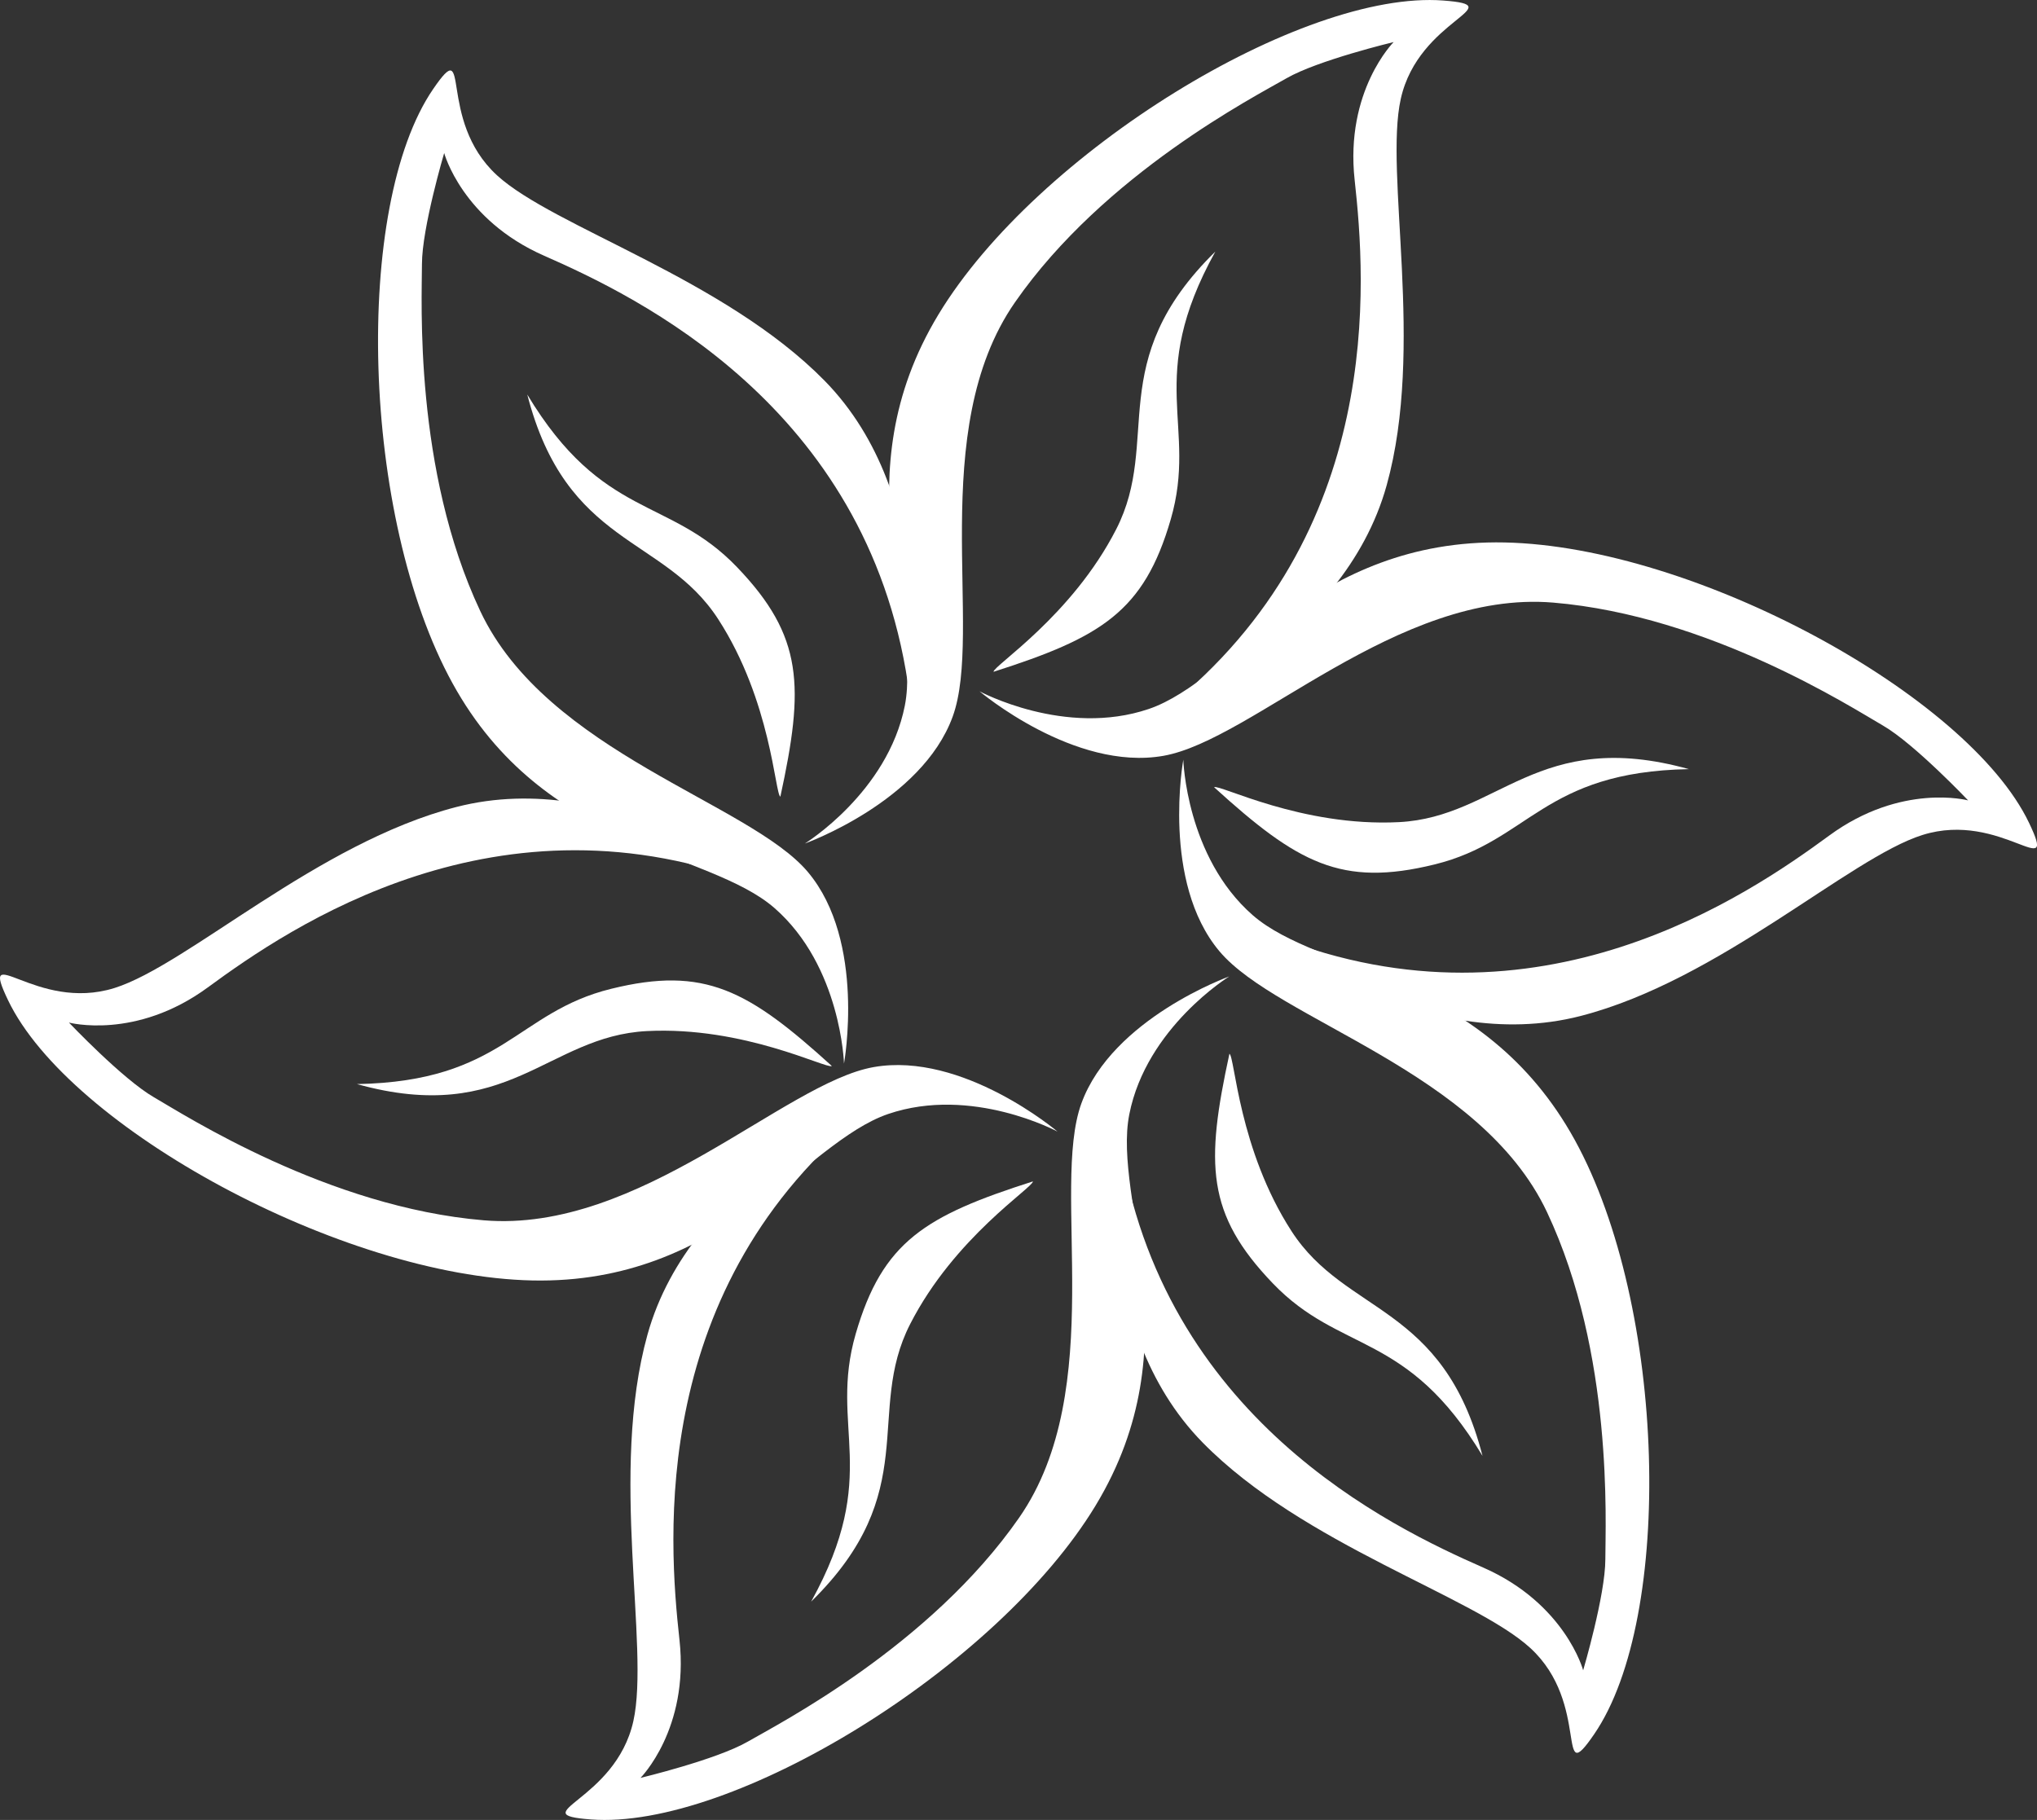 <svg xmlns:rdf="http://www.w3.org/1999/02/22-rdf-syntax-ns#" xmlns="http://www.w3.org/2000/svg" xmlns:cc="http://web.resource.org/cc/" xmlns:dc="http://purl.org/dc/elements/1.1/" xmlns:svg="http://www.w3.org/2000/svg" xmlns:inkscape="http://www.inkscape.org/namespaces/inkscape" xmlns:sodipodi="http://sodipodi.sourceforge.net/DTD/sodipodi-0.dtd" xmlns:ns1="http://sozi.baierouge.fr" xmlns:xlink="http://www.w3.org/1999/xlink" id="svg2385" viewBox="0 0 461.85 412.7" version="1.0" inkscape:version="0.91 r13725">
  <rect x="0" y="0" width="461.85" height="412.7" fill="#333333" stroke="none"/>
  <g id="layer1" transform="translate(-163.06 -372.4)">
    <path id="path2395" style="fill-rule:evenodd;fill:#fff" d="m368.9 527.34c-9.44-62.95-61.54-87.74-82.47-96.95-18.6-8.17-22.66-23.29-22.66-23.29s-5.04 17-5.04 25.18c0 8.19-1.89 46.59 13.22 78.69 15.11 32.11 61.07 43.44 74.29 59.18s8.18 43.44 8.18 43.44-0.63-22.04-15.74-35.26-52.25-13.22-73.02-50.99c-20.78-37.77-22.54-108.23-4.41-134.72 8.89-12.98 0.69 6.86 14.48 19.52 12.79 11.74 51.52 23.4 74.28 46.58 25.96 26.44 19.52 69.88 18.89 68.62z"/>
    <path id="path3199" style="fill-rule:evenodd;fill:#fff" d="m339.99 553.06c5.43-24.98 5.27-36.33-9.84-52.07-15.41-16.06-30.43-10.7-47.54-39.12 8.9 34.53 30.97 31.92 43.28 50.92 12.02 18.56 12.87 39.59 14.1 40.27z"/>
    <path id="path3201" style="fill-rule:evenodd;fill:#fff" d="m388.32 524.74c24.35-7.79 34.1-13.6 40.18-34.56 6.2-21.37-5.95-31.7 10.11-60.73-25.46 24.98-12.16 42.78-22.46 62.94-10.06 19.69-27.85 30.94-27.83 32.35z"/>
    <path id="path3203" style="fill-rule:evenodd;fill:#fff" d="m438.33 550.91c18.91 17.19 28.82 22.72 50.01 17.51 21.61-5.32 24.48-21.01 57.65-21.61-34.36-9.56-43.13 10.86-65.74 12.02-22.09 1.13-40.72-8.65-41.92-7.92z"/>
    <path id="path3205" style="fill-rule:evenodd;fill:#fff" d="m441.81 611.35c-5.43 24.98-5.27 36.33 9.84 52.07 15.41 16.06 30.43 10.7 47.54 39.12-8.9-34.54-30.97-31.92-43.28-50.92-12.02-18.56-12.87-39.59-14.1-40.27z"/>
    <path id="path3207" style="fill-rule:evenodd;fill:#fff" d="m397.25 640.3c-24.35 7.78-34.09 13.6-40.17 34.55-6.2 21.38 5.95 31.71-10.11 60.74 25.46-24.98 12.15-42.79 22.45-62.94 10.07-19.7 27.86-30.94 27.83-32.35z"/>
    <path id="path3209" style="fill-rule:evenodd;fill:#fff" d="m351.66 614.13c-18.92-17.19-28.83-22.73-50.01-17.51-21.62 5.31-24.49 21-57.66 21.61 34.36 9.56 43.13-10.87 65.74-12.02 22.09-1.13 40.72 8.65 41.93 7.92z"/>
    <path id="path2391" style="fill-rule:evenodd;fill:#fff" d="m427.47 533.1c49.8-39.65 45.23-97.16 42.73-119.89-2.22-20.2 8.84-31.27 8.84-31.27s-17.24 4.13-24.33 8.23c-7.08 4.09-41.28 21.65-61.53 50.79s-7.09 74.6-14.11 93.92-33.52 28.8-33.52 28.8 18.76-11.56 22.66-31.25c3.89-19.7-14.68-51.86 7.64-88.74 22.33-36.88 82.47-73.63 114.47-71.17 15.69 1.2-5.59 4.02-9.66 22.29-3.78 16.95 5.5 56.32-3.2 87.63-9.92 35.7-50.76 51.84-49.99 50.66z"/>
    <path id="path2393" style="fill-rule:evenodd;fill:#fff" d="m452.6 584.82c59.24 23.3 106.76-9.42 125.19-22.94 16.38-12.02 31.5-7.98 31.5-7.98s-12.2-12.86-19.29-16.96c-7.09-4.09-39.4-24.92-74.76-27.89-35.35-2.97-68.14 31.16-88.38 34.74s-41.71-14.63-41.71-14.63 19.39 10.47 38.4 4c19-6.48 37.57-38.64 80.67-37.75 43.1 0.9 105 34.6 118.87 63.55 6.8 14.19-6.29-2.83-24.14 2.78-16.57 5.2-46.02 32.92-77.49 41.04-35.87 9.26-70.27-18.04-68.86-17.96z"/>
    <path id="path2396" style="fill-rule:evenodd;fill:#fff" d="m416.88 630.92c9.44 62.95 61.53 87.74 82.46 96.94 18.61 8.18 22.67 23.3 22.67 23.3s5.03-17 5.03-25.18c0-8.19 1.89-46.59-13.22-78.7-15.11-32.1-61.06-43.43-74.28-59.17s-8.19-43.44-8.19-43.44 0.63 22.04 15.74 35.26 52.25 13.22 73.03 50.99c20.77 37.77 22.54 108.23 4.4 134.71-8.89 12.99-0.69-6.85-14.48-19.51-12.79-11.74-51.52-23.4-74.28-46.58-25.96-26.44-19.51-69.88-18.88-68.62z"/>
    <path id="path2398" style="fill-rule:evenodd;fill:#fff" d="m359.84 624.4c-49.8 39.65-45.22 97.17-42.72 119.89 2.21 20.2-8.84 31.27-8.84 31.27s17.23-4.13 24.32-8.22c7.09-4.1 41.29-21.66 61.54-50.8s7.08-74.6 14.1-93.92c7.02-19.31 33.53-28.8 33.53-28.8s-18.77 11.56-22.66 31.25c-3.9 19.7 14.67 51.86-7.65 88.74s-82.46 73.64-114.46 71.17c-15.7-1.2 5.59-4.02 9.66-22.29 3.77-16.95-5.5-56.32 3.2-87.63 9.92-35.69 50.76-51.83 49.98-50.66z"/>
    <path id="path2400" style="fill-rule:evenodd;fill:#fff" d="m335.39 573.35c-59.24-23.3-106.76 9.42-125.2 22.95-16.38 12.02-31.5 7.98-31.5 7.98s12.2 12.86 19.29 16.95 39.4 24.93 74.76 27.89c35.36 2.97 68.15-31.16 88.39-34.74s41.71 14.63 41.71 14.63-19.4-10.47-38.4-4c-19.01 6.48-37.58 38.64-80.68 37.75-43.09-0.9-105-34.6-118.87-63.54-6.8-14.2 6.29 2.83 24.14-2.78 16.57-5.21 46.03-32.92 77.49-41.04 35.87-9.26 70.27 18.03 68.87 17.95z"/>
  </g>
</svg>
